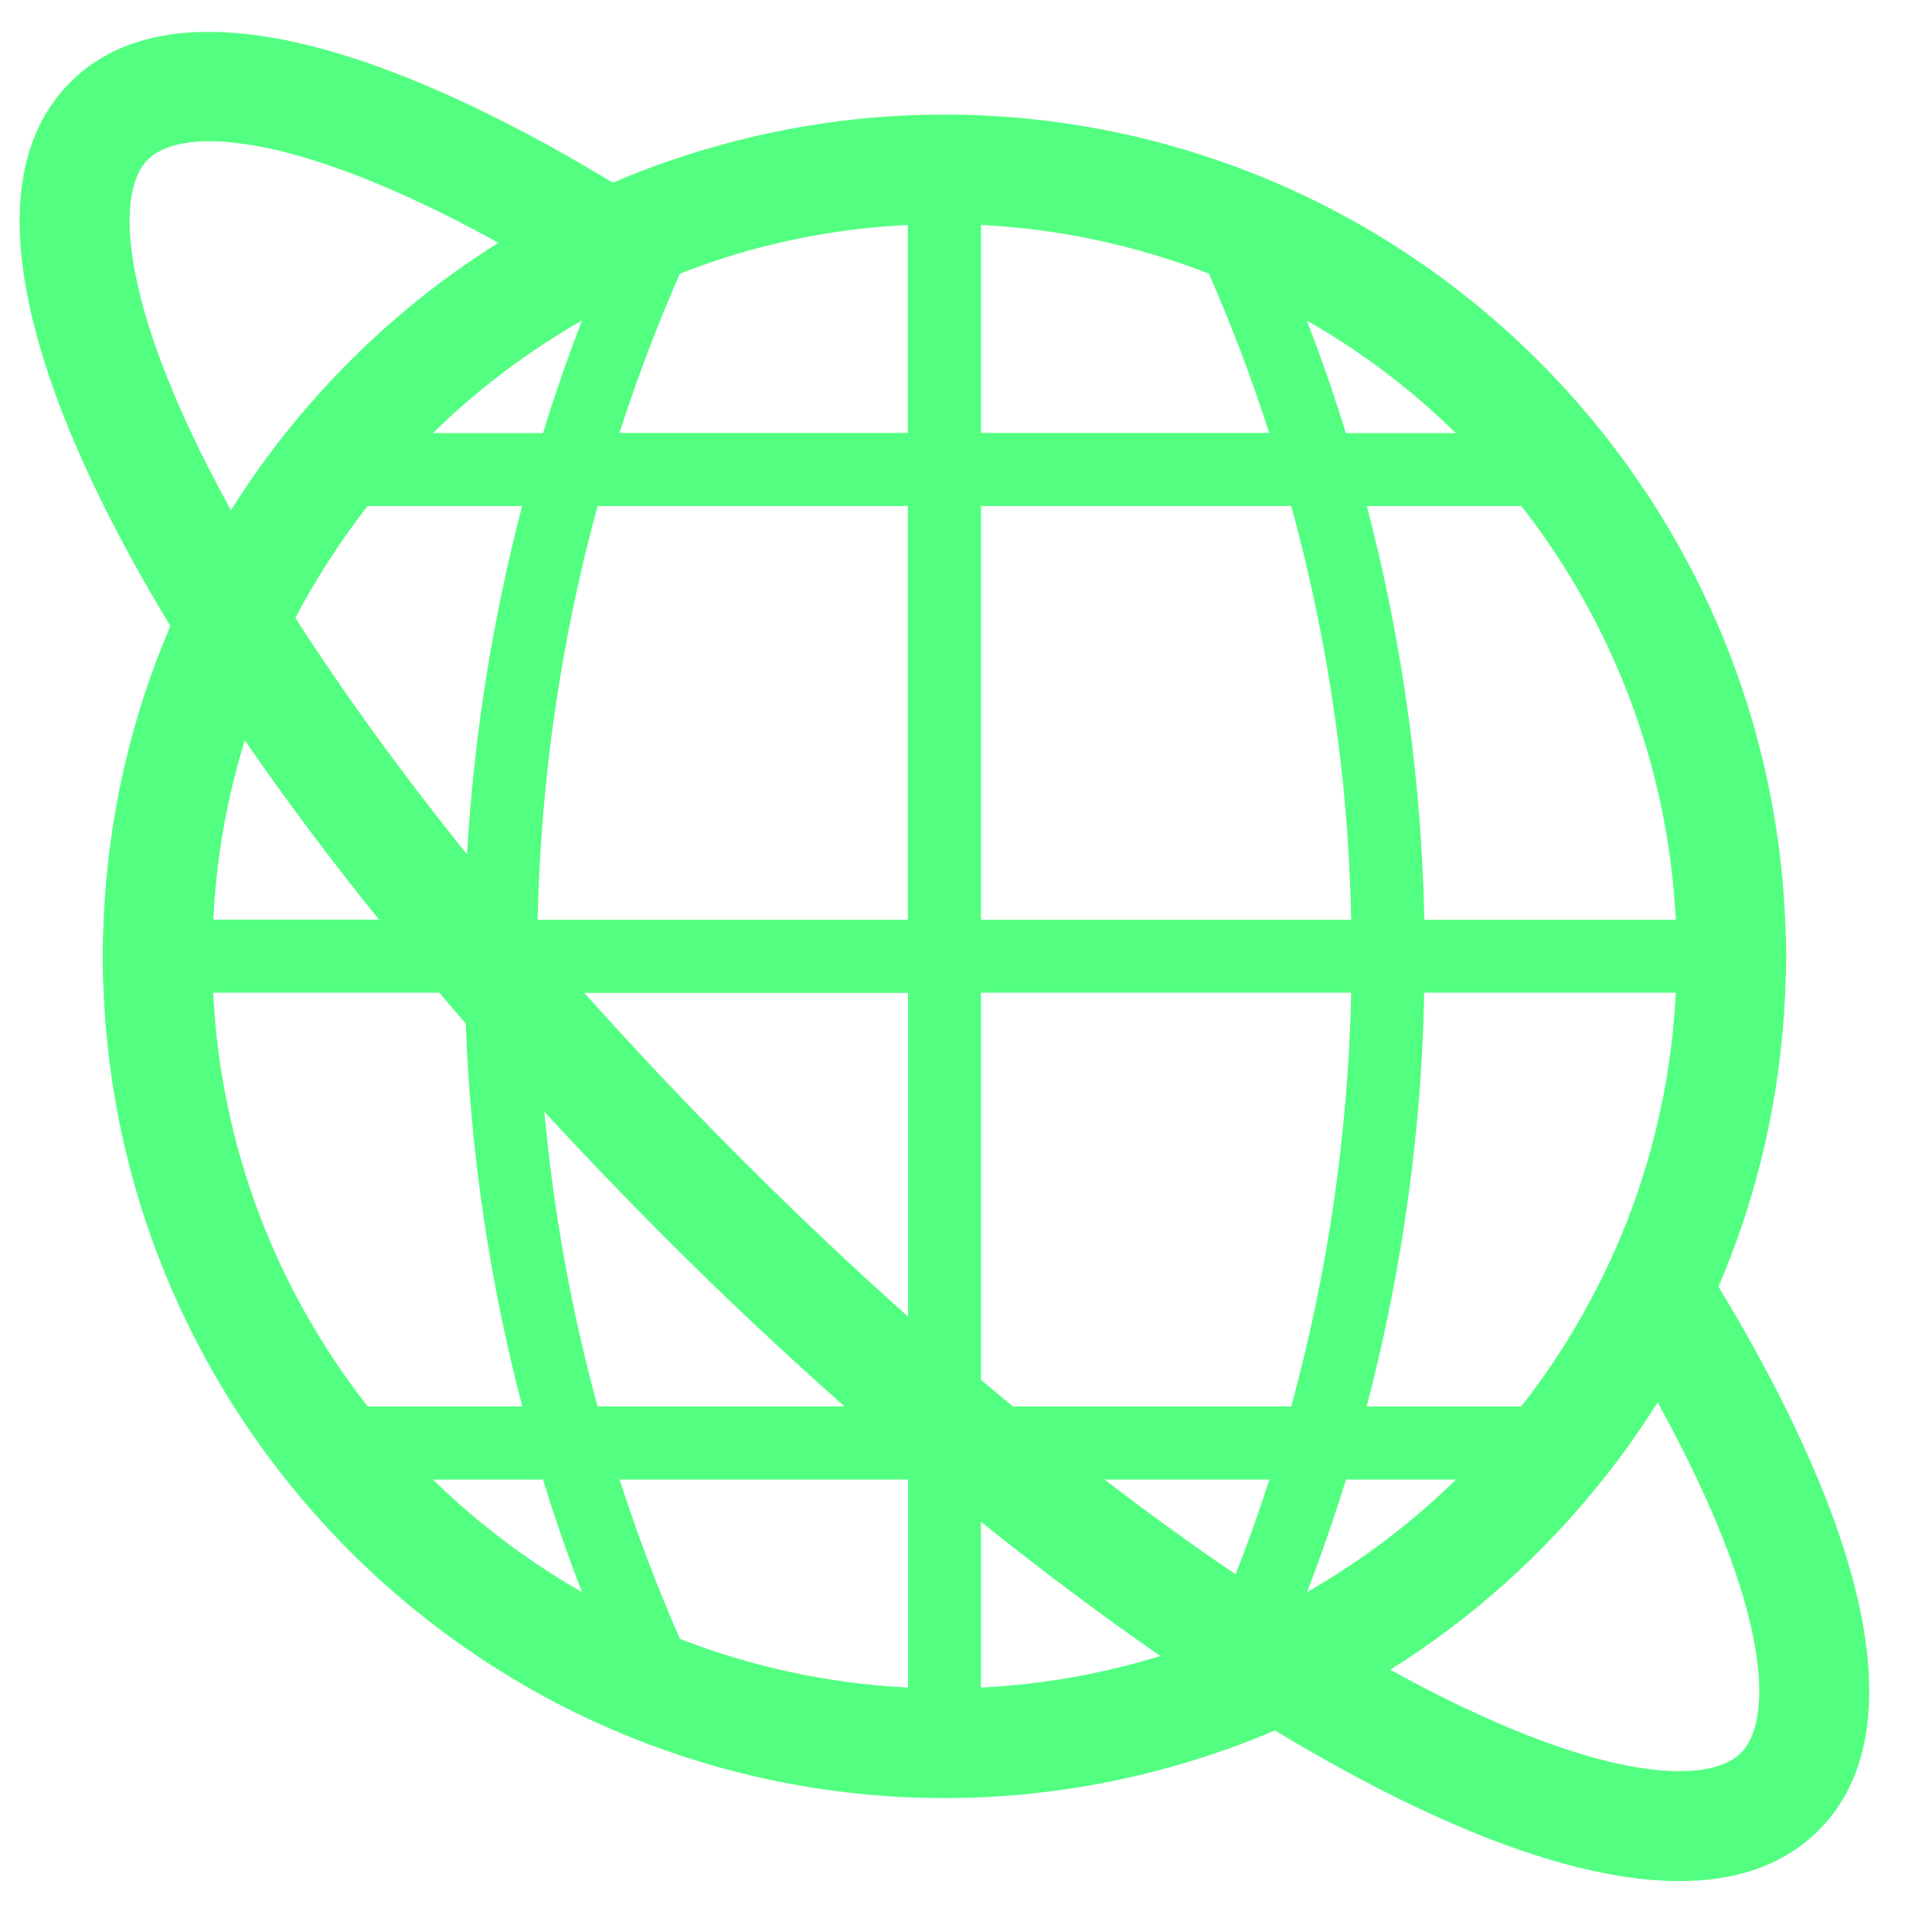 <?xml version="1.0" encoding="utf-8"?>
<svg version="1.1" viewBox="0 0 1150 1150" xmlns="http://www.w3.org/2000/svg" xmlns:xlink="http://www.w3.org/1999/xlink" xml:space="preserve">
<g>
	<path style="fill:#52FF81" d="M1082.3,880.7c-5.9-14.1-12.5-28.6-19.9-43.5c-11.5-23.1-24.7-46.9-39.5-71.3c23.2-54.1,37.1-113.1,39.7-174.9
		c0.3-7.2,0.6-14.4,0.6-21.7c0-7.3-0.2-14.5-0.6-21.7c-3.9-90.3-31.8-174.4-77.5-246.3c-9.6-15-19.9-29.6-31-43.5
		c-56-70.4-130.4-125.4-216-157.6c-4.4-1.7-8.9-3.2-13.4-4.8c-51-17.6-105.7-27.2-162.6-27.2s-111.6,9.7-162.6,27.2
		c-4.5,1.5-9,3.1-13.4,4.8c-7.2,2.7-14.3,5.5-21.3,8.6c-12.4-7.5-24.7-14.7-36.8-21.4C191.1,11.9,92.2-1.4,41.9,48.9
		C-1,91.8,4.3,166.8,42,257.8c5.9,14.1,12.5,28.6,19.9,43.5c11.5,23.1,24.7,46.9,39.5,71.3c-23.2,54.1-37.1,113.1-39.7,174.9
		c-0.3,7.2-0.6,14.4-0.6,21.7c0,7.3,0.2,14.5,0.6,21.7c3.9,90.3,31.8,174.4,77.5,246.3c9.6,15,19.9,29.6,31,43.5
		c56,70.4,130.4,125.4,216,157.6c4.4,1.7,8.9,3.2,13.4,4.8c51,17.6,105.7,27.2,162.6,27.2s111.6-9.7,162.6-27.2
		c4.5-1.5,9-3.1,13.4-4.8c7-2.6,13.9-5.4,20.7-8.3c92.2,55.8,176.6,89.7,240.7,89.7c33.9,0,62.2-9.5,82.9-30.2
		C1125.3,1046.6,1120.1,971.6,1082.3,880.7z M346.4,190.8c-8.5,22.1-16.2,44.4-23.2,67h-65.5C284.2,231.8,314,209.3,346.4,190.8z
		 M218.8,301.2h92C293,369.3,282,438.8,278,508.6c-38.6-48-73-95.4-102.2-140.8C188.2,344.3,202.6,322,218.8,301.2z M137.4,303.6
		c-0.4-0.8-0.8-1.6-1.3-2.4c-8.4-15.4-15.8-29.9-22.2-43.5C69.9,164.1,71.1,111.9,88,95c6.7-6.7,18.8-10.9,36.7-10.9
		c34.6,0,91,15.8,171.8,60.3c0.1,0,0.1,0.1,0.2,0.1c-48.4,30.3-91.2,68.7-126.6,113.2c-11.1,13.9-21.4,28.4-31,43.5
		c-0.5,0.8-1.1,1.7-1.6,2.5C137.5,303.7,137.5,303.6,137.4,303.6z M145.7,440.7c24.2,35.1,51,70.9,79.9,106.7h-98.6
		C128.7,510.5,135.2,474.7,145.7,440.7z M126.9,590.9h134.6c5.2,6.1,10.4,12.2,15.7,18.3c2.9,76.8,14.1,153.2,33.7,228h-92
		C165.1,768.6,131.4,683.5,126.9,590.9z M257.7,880.7h65.5c6.9,22.5,14.7,44.9,23.2,67C314,929.1,284.2,906.6,257.7,880.7z
		 M324,661.7c23.2,25.2,47,50,71.3,74.4c34.9,34.9,71,68.8,107.4,101.1h-147C340,779.6,329.4,720.8,324,661.7z M540.4,1004.5
		c-47.7-2.4-93.3-12.5-135.7-29c-13.6-31.1-25.6-62.8-35.9-94.8h171.7V1004.5z M540.4,783.6c-33.2-29.6-66.3-60.9-99-93.6
		c-32.7-32.7-64-65.9-93.6-99h192.7V783.6z M540.4,317.1v230.4H320c1.8-82.9,13.7-165.7,35.7-246.3h165.6h19.1V317.1z M540.4,232.7
		v25h-73.6h-98.1c6.1-19,12.8-37.8,20.1-56.4c5-12.9,10.3-25.7,15.9-38.4c9.4-3.6,18.9-7.1,28.5-10.1
		c34.1-10.6,70.1-17.1,107.2-18.9V232.7z M997.5,547.5H862.9h-15.1c-0.1-6.1-0.3-12.2-0.5-18.3c-2.9-76.8-14.1-153.2-33.7-228h92
		C959.2,369.9,992.9,454.9,997.5,547.5z M997.5,590.9c-1.8,37-8.3,72.7-18.8,106.7c-7.8,25.4-18,49.8-30.2,73
		c-12.3,23.5-26.7,45.8-43,66.6h-92c17.8-68.1,28.8-137.5,32.8-207.4c0.7-13,1.2-25.9,1.4-38.9h51H997.5z M866.6,257.8h-65.5
		c-6.9-22.5-14.7-44.9-23.2-67C810.3,209.3,840.1,231.8,866.6,257.8z M583.9,133.9c47.7,2.4,93.3,12.5,135.7,29
		c13.6,31.1,25.6,62.8,35.9,94.8H583.9V133.9z M583.9,354.8v-53.6h37.7h147c15.8,57.6,26.4,116.4,31.8,175.5
		c2.1,23.5,3.4,47.1,3.9,70.8h-27.8H583.9V354.8z M583.9,1004.5v-98.7c35.9,28.8,71.6,55.6,106.8,79.9
		C656.7,996.2,620.9,1002.7,583.9,1004.5z M735.5,937.1c-25.6-17.3-51.6-36.2-78-56.4h98.1C749.5,899.6,742.8,918.4,735.5,937.1z
		 M603,837.2c-6.3-5.2-12.7-10.5-19.1-15.9V590.9h220.4c-1.8,82.9-13.7,165.7-35.7,246.3H603z M801.2,880.7h65.5
		c-26.5,25.9-56.3,48.4-88.7,67C786.5,925.5,794.2,903.2,801.2,880.7z M1036.3,1043.4c-19.5,19.5-85.8,18.2-208.6-49.4
		c-0.1,0-0.1-0.1-0.2-0.1c48.4-30.3,91.2-68.7,126.6-113.2c11.1-13.9,21.4-28.4,31-43.5c0.5-0.8,1.1-1.7,1.6-2.5
		c0,0.1,0.1,0.1,0.1,0.2c0.4,0.8,0.8,1.6,1.3,2.4c8.4,15.4,15.8,29.9,22.2,43.5C1054.5,974.3,1053.2,1026.5,1036.3,1043.4z"/>
</g>
</svg>
